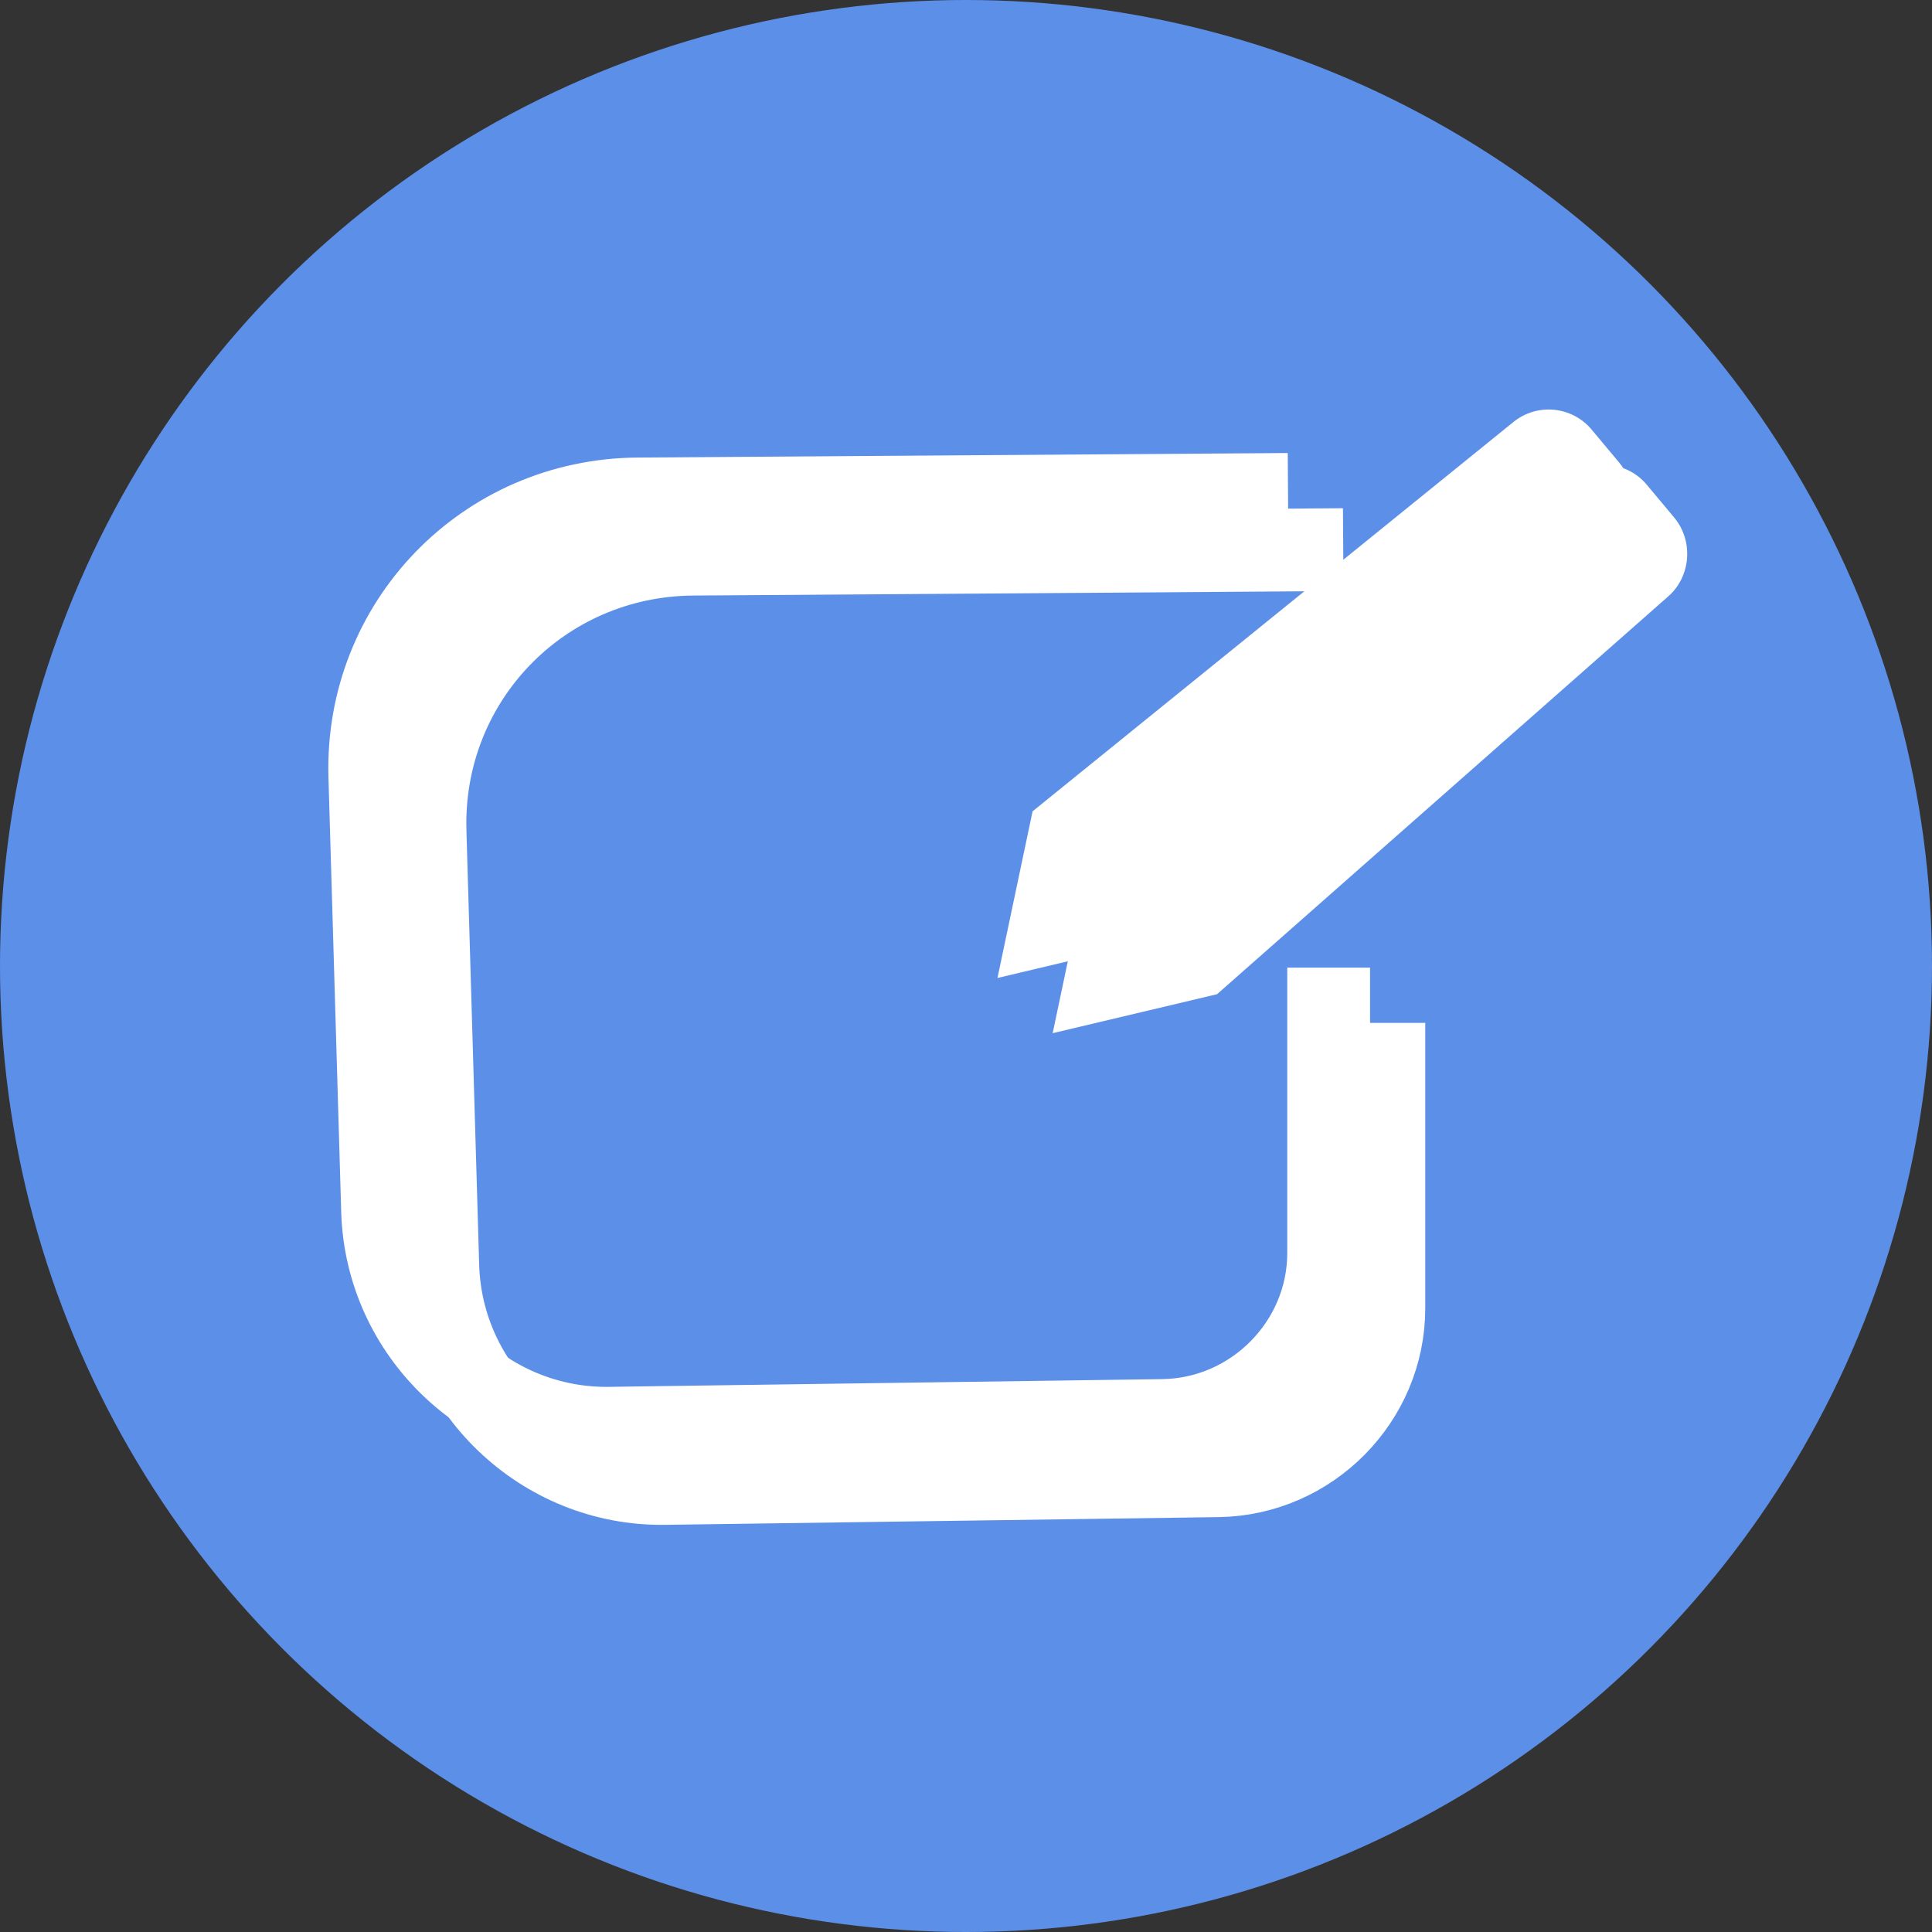 <?xml version="1.0" encoding="UTF-8" standalone="no"?>
<svg width="35px" height="35px" viewBox="0 0 35 35" version="1.1" xmlns="http://www.w3.org/2000/svg" xmlns:xlink="http://www.w3.org/1999/xlink">
    <rect x="0" y="0" width="35" height="35" fill="#333333" stroke="none"/>
    <!-- Generator: Sketch 43.1 (39012) - http://www.bohemiancoding.com/sketch -->
    <title>Group 11</title>
    <desc>Created with Sketch.</desc>
    <defs></defs>
    <g id="Page-1" stroke="none" stroke-width="1" fill="none" fill-rule="evenodd">
        <g id="Group-11">
            <circle id="Oval" fill="#5C8FE8" cx="17.5" cy="17.5" r="17.5"></circle>
            <g id="Group-10" transform="translate(6, 7)">
                <g id="Group-8" style="mix-blend-mode: color;" transform="translate(1, 1)">
                    <path d="M17.334,1.957 L5.554,2.039 C2.793,2.059 0.62,4.312 0.7,7.063 L0.931,14.935 C0.995,17.141 2.837,18.904 5.039,18.874 L15.066,18.734 C16.725,18.71 18.07,17.344 18.07,15.699 L18.07,10.53" id="Path-7" stroke="#FFFFFF" stroke-width="1.5"></path>
                    <path d="M12.07,10.717 L12.706,7.698 L21.418,0.644 C21.847,0.297 22.48,0.357 22.835,0.784 L23.329,1.375 C23.683,1.8 23.632,2.443 23.225,2.801 L15.048,10.011 L12.07,10.717 Z" id="Path-8" fill="#FFFFFF"></path>
                </g>
                <g id="Group-8">
                    <path d="M17.334,1.957 L5.554,2.039 C2.793,2.059 0.62,4.312 0.7,7.063 L0.931,14.935 C0.995,17.141 2.837,18.904 5.039,18.874 L15.066,18.734 C16.725,18.71 18.07,17.344 18.07,15.699 L18.07,10.53" id="Path-7" stroke="#FFFFFF" stroke-width="1.5"></path>
                    <path d="M12.07,10.717 L12.706,7.698 L21.418,0.644 C21.847,0.297 22.48,0.357 22.835,0.784 L23.329,1.375 C23.683,1.8 23.632,2.443 23.225,2.801 L15.048,10.011 L12.07,10.717 Z" id="Path-8" fill="#FFFFFF"></path>
                </g>
            </g>
        </g>
    </g>
</svg>